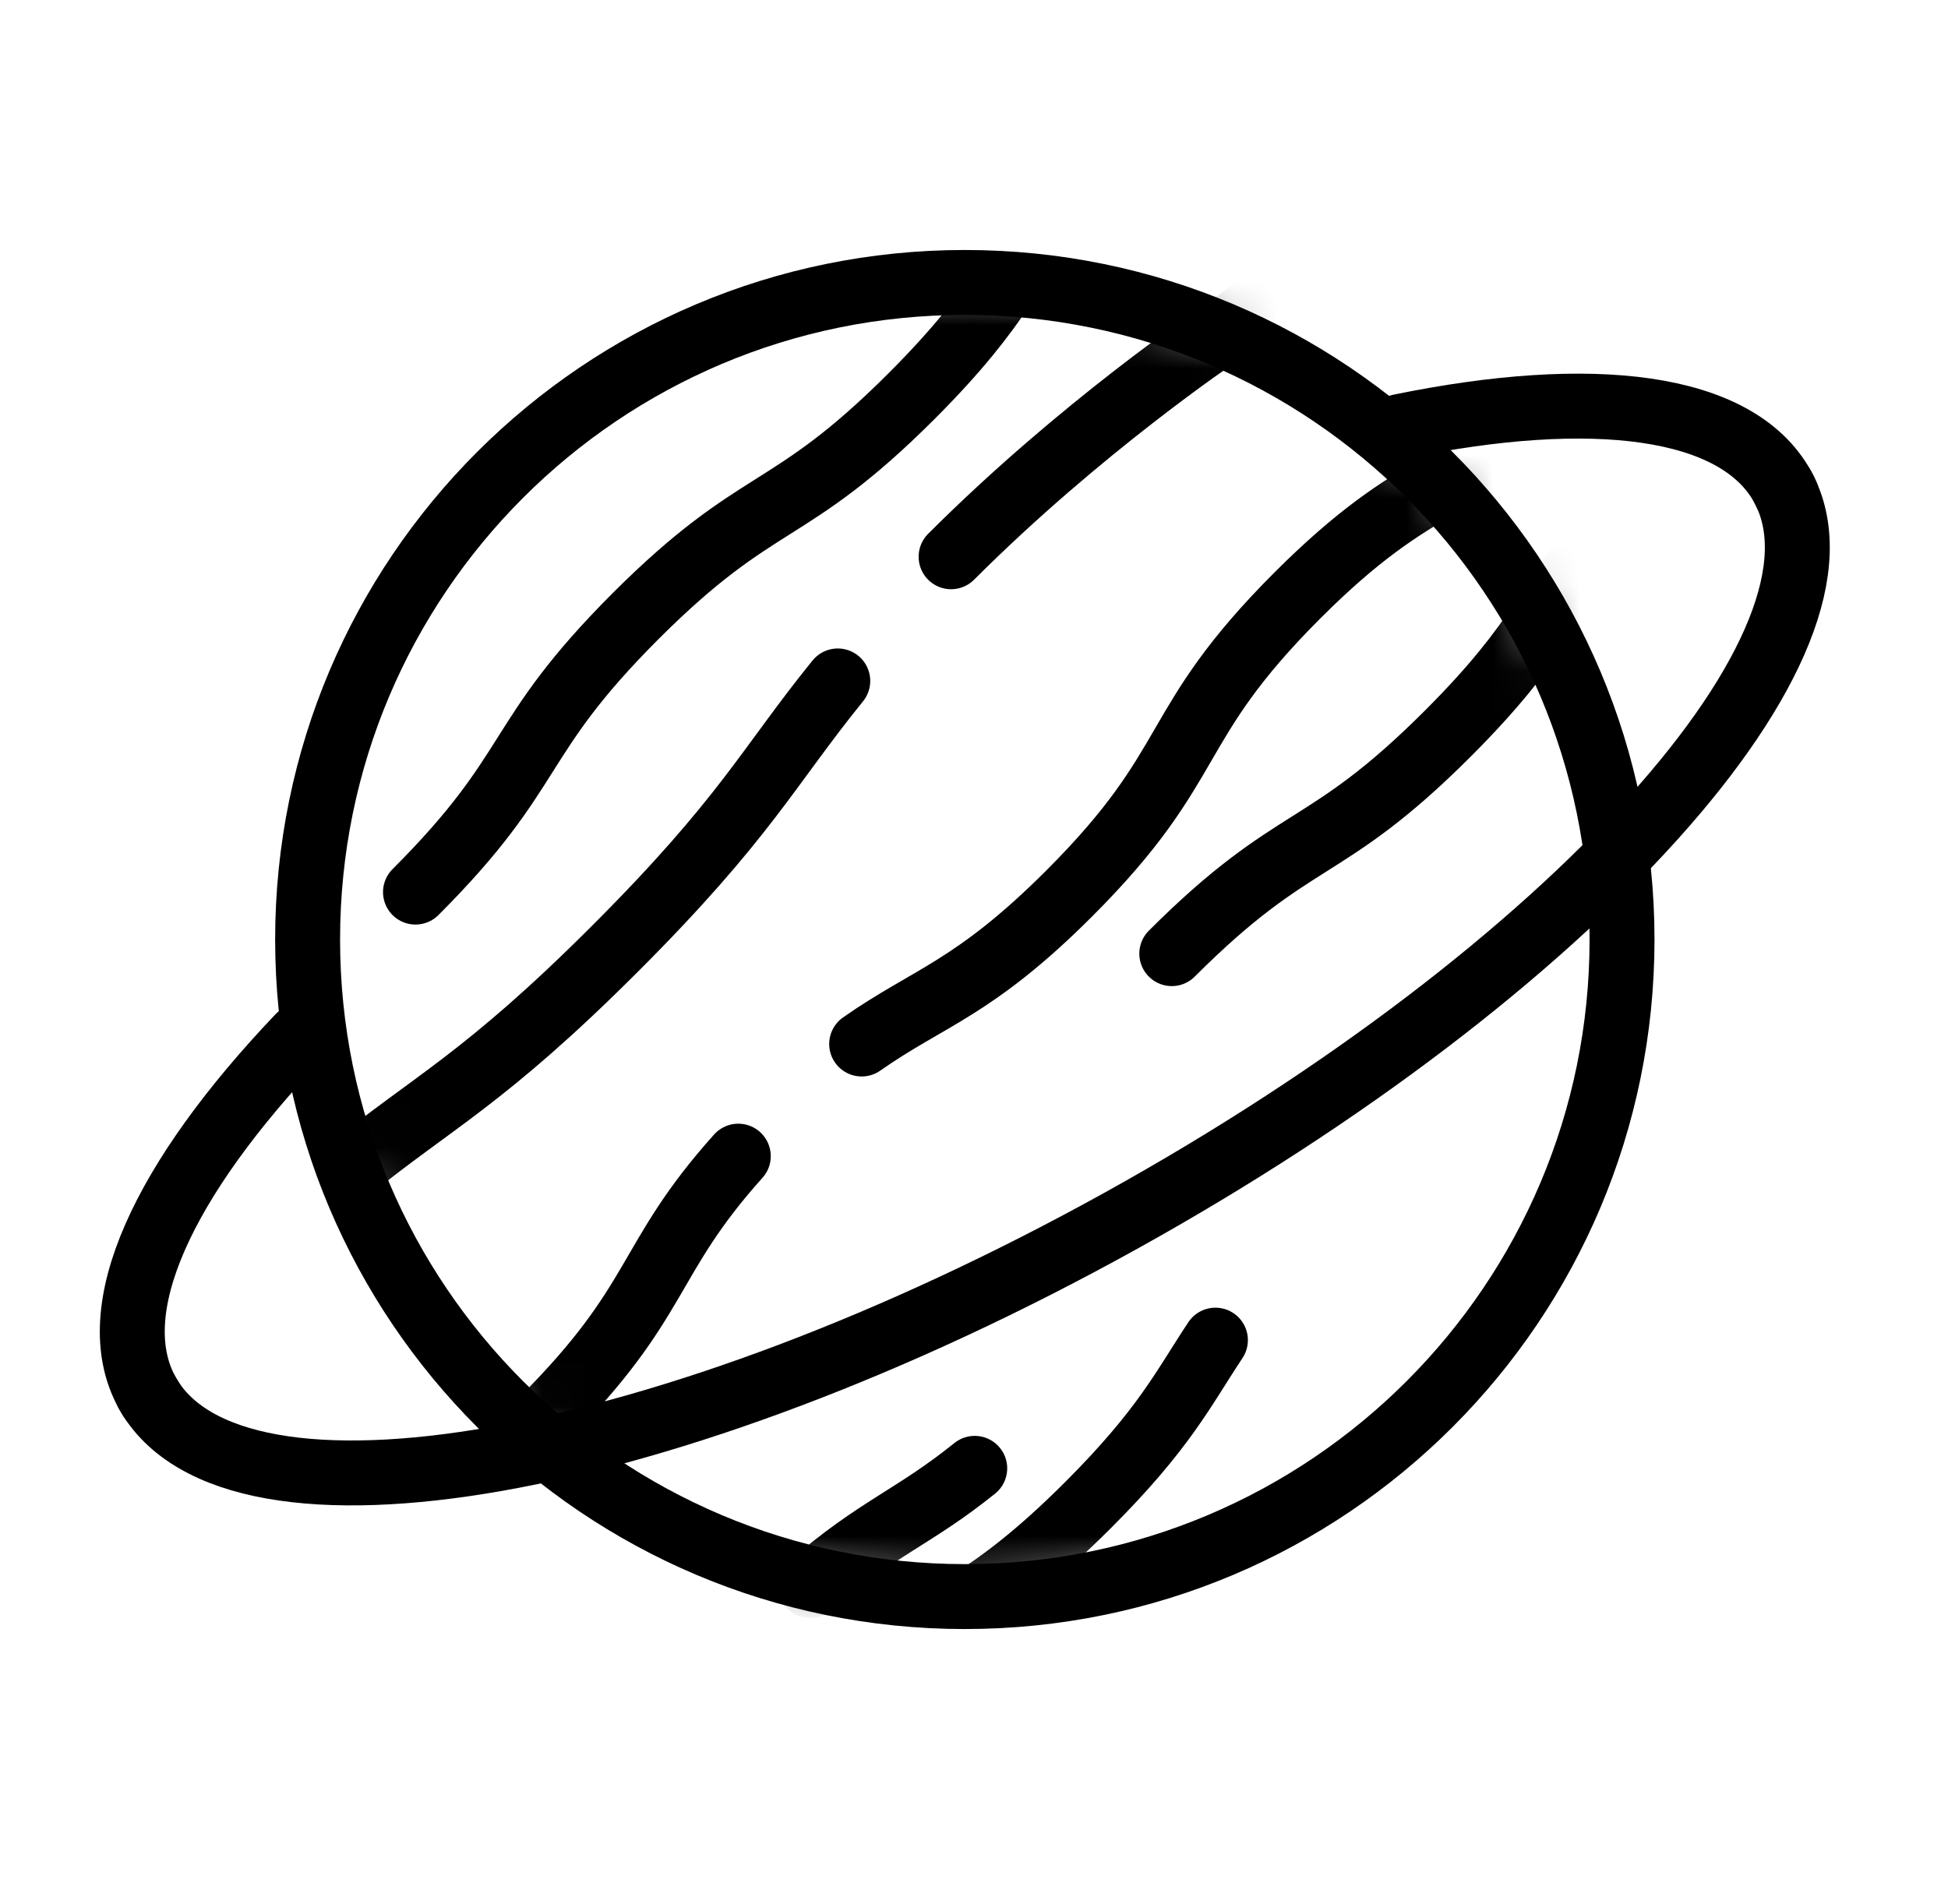 <svg width="100%" height="100%" viewBox="0 0 45 44" fill="none" xmlns="http://www.w3.org/2000/svg">
  <mask id="mask0_1463_2334" style="mask-type:luminance" maskUnits="userSpaceOnUse" x="7" y="6" width="31" height="31">
    <path
      d="M32.983 10.916C38.912 16.845 38.912 26.457 32.983 32.386C27.055 38.314 17.442 38.315 11.513 32.386C5.585 26.457 5.585 16.844 11.513 10.916C17.442 4.987 27.055 4.987 32.983 10.916Z"
      fill="currentColor" />
  </mask>
  <g mask="url(#mask0_1463_2334)">
    <path
      d="M19.905 24.122C21.465 23.028 22.495 22.848 24.7 20.643C27.74 17.603 26.932 16.796 29.972 13.756C31.389 12.34 32.319 11.759 33.218 11.236M12.137 33.195C12.267 33.072 12.402 32.94 12.541 32.801C15.296 30.046 14.891 29.125 17.055 26.713M9.598 20.612C12.463 17.747 11.817 17.102 14.682 14.236C17.547 11.372 18.193 12.018 21.057 9.153C22.137 8.073 22.718 7.308 23.177 6.622M22.354 37.055C23.109 36.568 23.923 35.985 25.137 34.772C26.903 33.006 27.334 32.083 28.077 30.964M21.971 12.864C24.967 9.868 28.113 7.755 28.113 7.755C28.113 7.755 30.906 6.115 34.749 0.736C36.968 -2.372 39.41 -4.733 41.065 -5.984M7.978 27.097C9.992 25.456 11.171 24.956 14.213 21.914C17.228 18.898 17.747 17.714 19.353 15.733M27.069 22.034C29.935 19.168 30.581 19.814 33.445 16.95C34.533 15.862 35.115 15.094 35.575 14.403C35.575 14.403 38.26 9.695 44.636 5.579M18.72 36.637C20.259 35.301 21.1 35.067 22.517 33.926M57.886 -13.973C59.446 -15.067 60.476 -15.248 62.681 -17.453C65.721 -20.492 64.913 -21.299 67.953 -24.339C69.37 -25.756 70.3 -26.336 71.198 -26.86M33.275 11.228C38.058 9.332 39.914 4.812 45.21 0.123C45.302 0.041 45.475 -0.132 45.614 -0.271C48.369 -3.027 47.964 -3.947 50.127 -6.36M31.028 -1.274C33.892 -4.139 33.247 -4.784 36.112 -7.65C38.977 -10.514 39.622 -9.869 42.487 -12.733C43.567 -13.813 44.148 -14.578 44.606 -15.264M39.83 19.726C42.776 16.619 45.426 14.742 46.181 14.256C46.936 13.769 47.75 13.185 48.963 11.972C50.729 10.206 51.161 9.283 51.904 8.164M57.669 -22.149C60.665 -25.145 63.811 -27.258 63.811 -27.258C63.811 -27.258 66.604 -28.898 70.447 -34.277C72.666 -37.385 76.097 -39.806 77.469 -40.048M41.051 -5.975C43.065 -7.616 44.243 -8.117 47.285 -11.159C50.301 -14.174 50.82 -15.358 52.426 -17.34M58.886 -9.897C61.752 -12.763 62.398 -12.117 65.262 -14.981C66.35 -16.069 67.731 -17.865 68.191 -18.555M38.676 16.389C39.125 15.801 39.867 14.688 41.339 13.249C47.256 7.463 47.4 7.525 48.939 6.19C50.478 4.854 51.319 4.62 52.736 3.479"
      stroke="currentColor" stroke-width="1.5" stroke-linecap="round" stroke-linejoin="round" />
  </g>
  <path
    d="M32.34 9.854C36.791 8.94 40.12 9.334 41.176 11.238C41.21 11.3 41.242 11.364 41.271 11.428M3.51 32.359C3.471 32.3 3.434 32.24 3.4 32.178C2.344 30.273 3.775 27.242 6.908 23.951"
    stroke="currentColor" stroke-width="1.5" stroke-linecap="round" stroke-linejoin="round" />
  <path
    d="M37.47 21.708C37.47 30.092 30.673 36.889 22.288 36.889C13.903 36.889 7.106 30.092 7.106 21.708C7.106 13.323 13.903 6.526 22.288 6.526C30.673 6.526 37.47 13.323 37.47 21.708Z"
    stroke="currentColor" stroke-width="1.5" stroke-linecap="round" stroke-linejoin="round" />
  <path
    d="M41.175 11.238C43.165 14.827 36.321 22.424 25.89 28.207C15.458 33.989 5.389 35.767 3.399 32.178"
    stroke="currentColor" stroke-width="1.5" stroke-linecap="round" stroke-linejoin="round" />
</svg>

